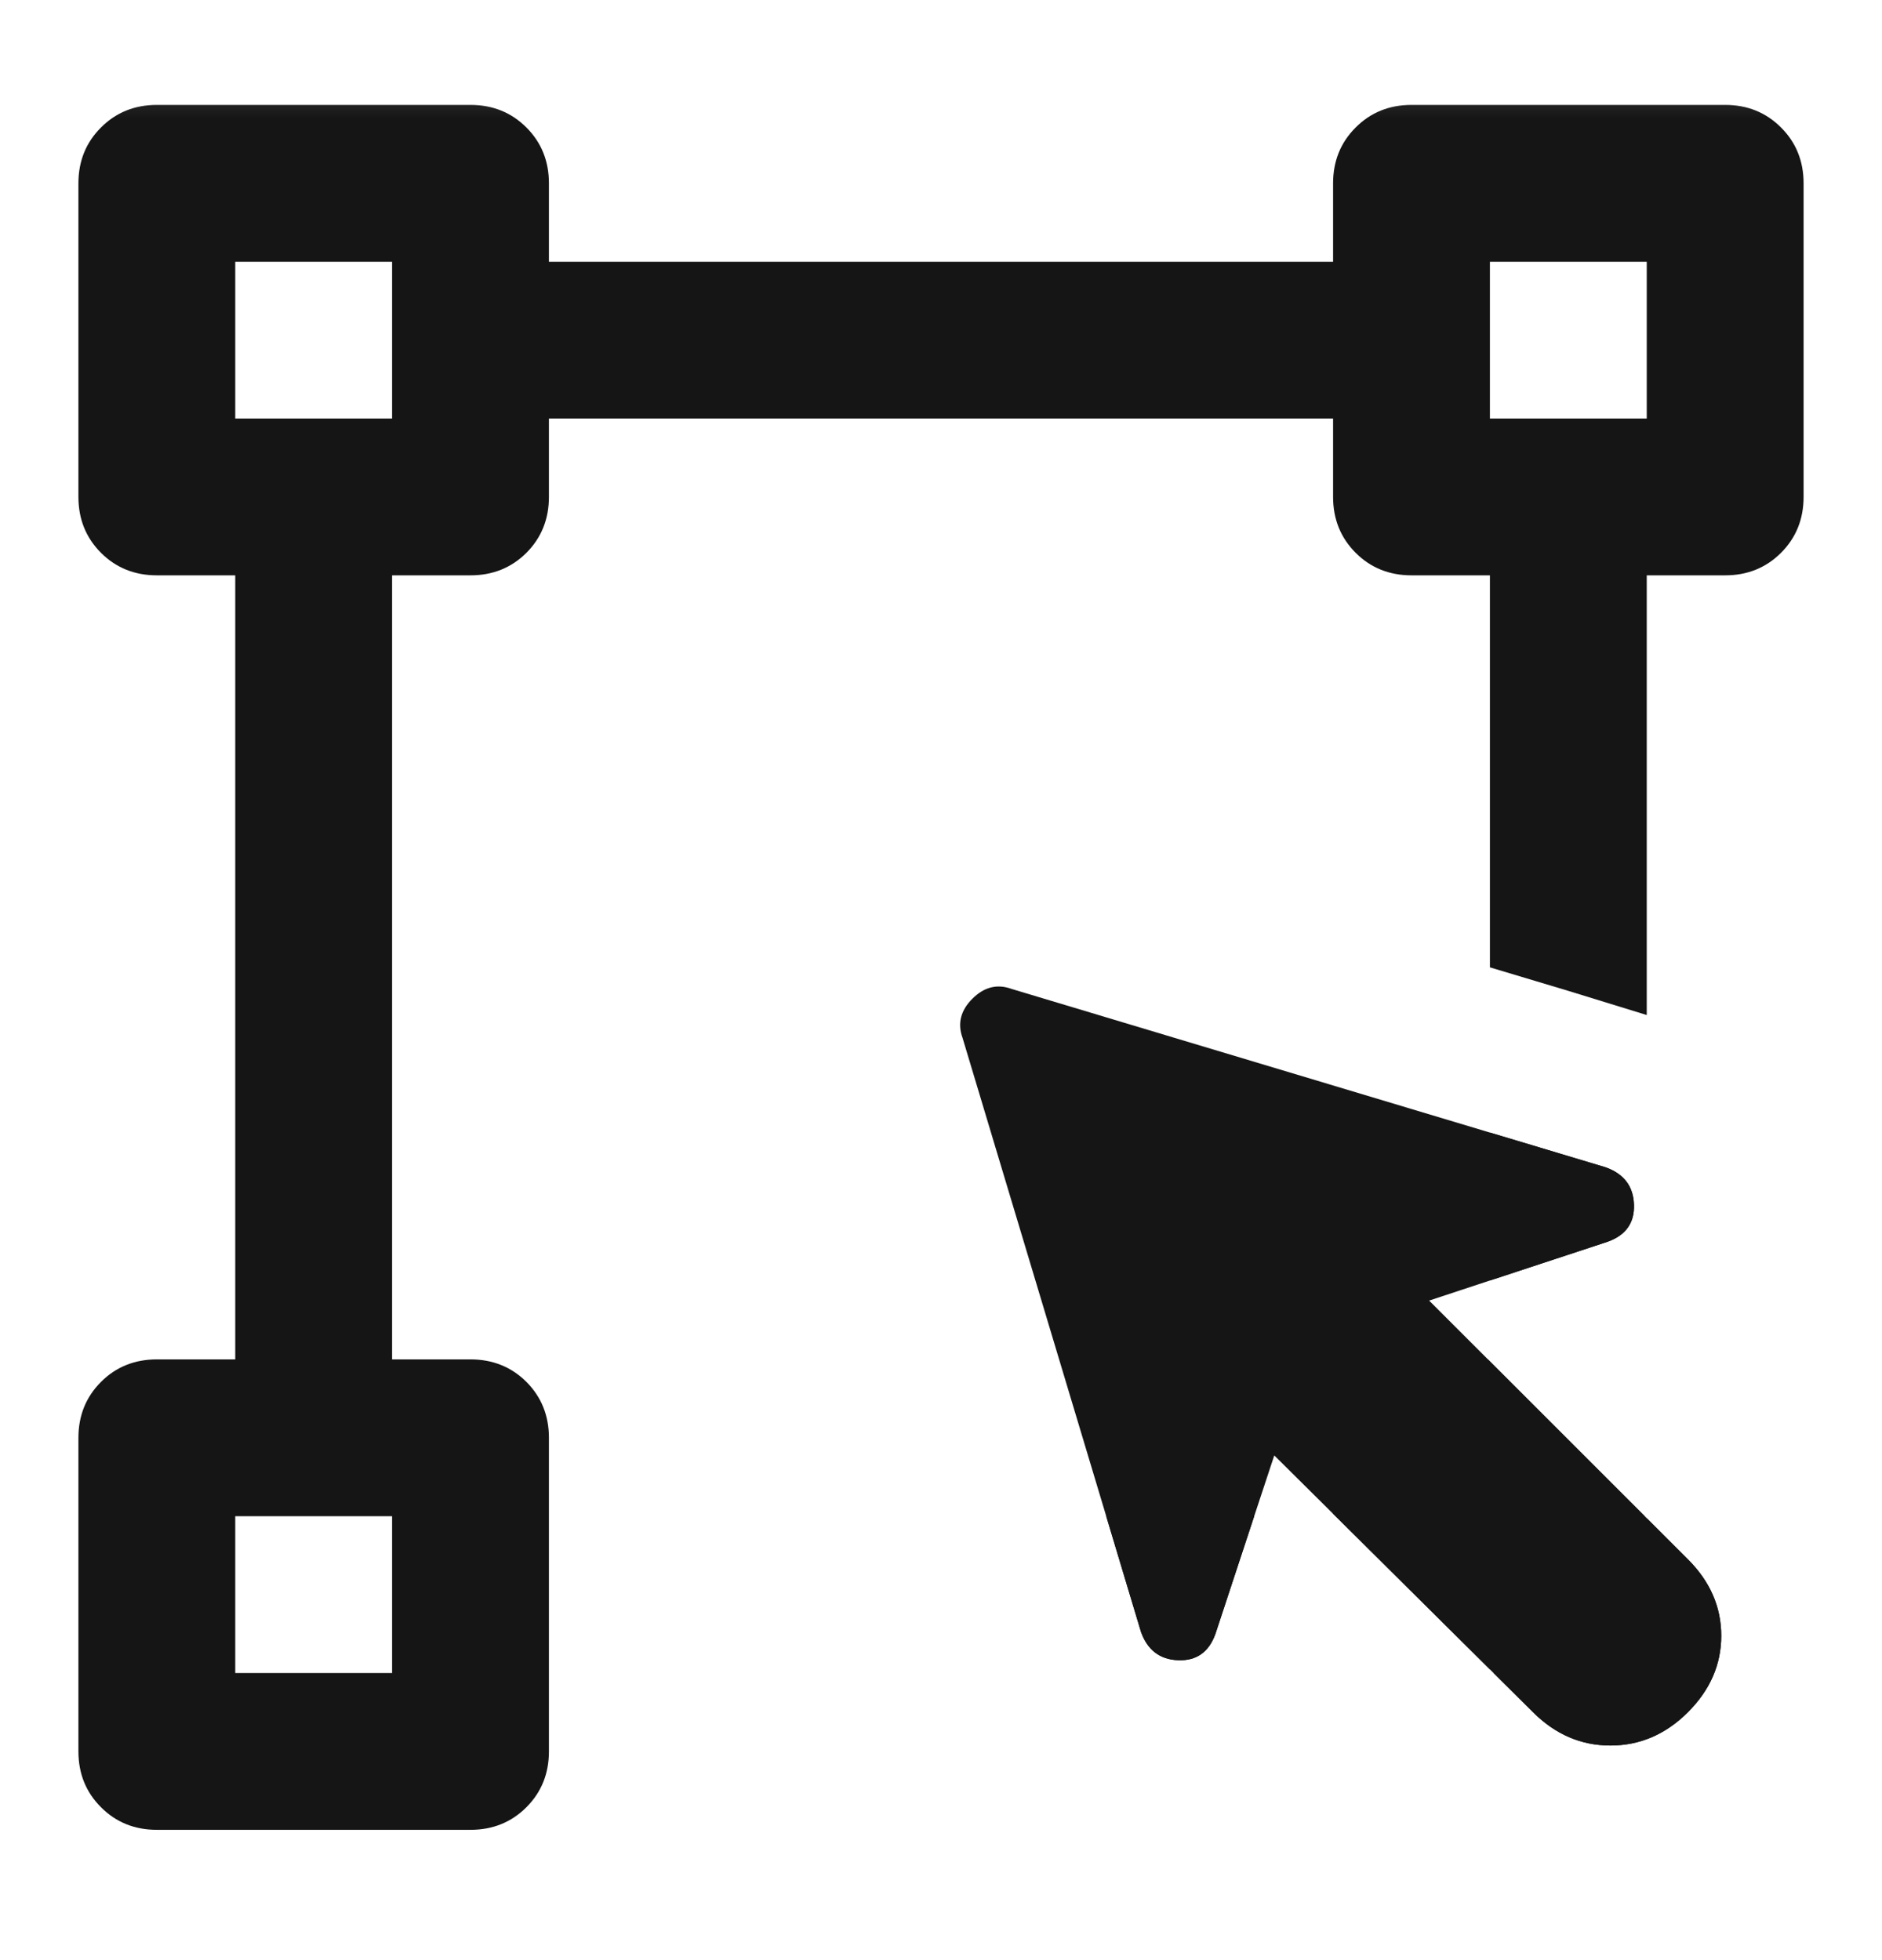 <svg width="24" height="25" viewBox="0 0 24 25" fill="none" xmlns="http://www.w3.org/2000/svg">
<mask id="mask0_835_7228" style="mask-type:alpha" maskUnits="userSpaceOnUse" x="0" y="0" width="24" height="25">
<rect y="0.338" width="24" height="24" fill="#D9D9D9"/>
</mask>
<g mask="url(#mask0_835_7228)">
<path d="M19.55 21.838L19.046 21.338L19 21.292L17 19.307L16.25 18.563L15.994 19.338L15.5 20.838C15.417 21.071 15.258 21.184 15.025 21.175C14.792 21.167 14.633 21.046 14.55 20.813L14.107 19.338L12.275 13.238C12.208 13.055 12.25 12.888 12.4 12.738C12.55 12.588 12.717 12.546 12.9 12.613L19 14.445L20.475 14.888C20.708 14.971 20.829 15.13 20.837 15.363C20.846 15.596 20.733 15.755 20.5 15.838L19 16.332L18.225 16.588L18.975 17.338L20.975 19.338L21 19.363L21.525 19.888C21.808 20.171 21.95 20.496 21.95 20.863C21.95 21.23 21.808 21.555 21.525 21.838C21.242 22.121 20.912 22.263 20.537 22.263C20.162 22.263 19.833 22.121 19.55 21.838Z" fill="#151515"/>
<path fill-rule="evenodd" clip-rule="evenodd" d="M1 18.338V22.338C1 22.621 1.096 22.859 1.288 23.05C1.479 23.242 1.717 23.338 2 23.338H6C6.283 23.338 6.521 23.242 6.713 23.05C6.904 22.859 7 22.621 7 22.338V21.338V19.338V18.338C7 18.055 6.904 17.817 6.713 17.625C6.521 17.434 6.283 17.338 6 17.338H5V7.338H6C6.283 7.338 6.521 7.242 6.713 7.051C6.904 6.859 7 6.621 7 6.338V5.338H17V6.338C17 6.621 17.096 6.859 17.288 7.051C17.479 7.242 17.717 7.338 18 7.338H19V12.338L20 12.638L21 12.946V7.338H22C22.283 7.338 22.521 7.242 22.712 7.051C22.904 6.859 23 6.621 23 6.338V2.338C23 2.055 22.904 1.817 22.712 1.626C22.521 1.434 22.283 1.338 22 1.338H18C17.717 1.338 17.479 1.434 17.288 1.626C17.096 1.817 17 2.055 17 2.338V3.338H7V2.338C7 2.055 6.904 1.817 6.713 1.626C6.521 1.434 6.283 1.338 6 1.338H2C1.717 1.338 1.479 1.434 1.288 1.626C1.096 1.817 1 2.055 1 2.338V6.338C1 6.621 1.096 6.859 1.288 7.051C1.479 7.242 1.717 7.338 2 7.338H3V17.338H2C1.717 17.338 1.479 17.434 1.288 17.625C1.096 17.817 1 18.055 1 18.338ZM19 14.445V16.332L20.5 15.838C20.733 15.755 20.846 15.596 20.837 15.363C20.829 15.13 20.708 14.971 20.475 14.888L19 14.445ZM18.975 17.338H18C17.717 17.338 17.479 17.434 17.288 17.625C17.096 17.817 17 18.055 17 18.338V19.307L19 21.292V19.338H20.975L18.975 17.338ZM21 19.363V21.338H19.046L19.55 21.838C19.833 22.121 20.162 22.263 20.537 22.263C20.912 22.263 21.242 22.121 21.525 21.838C21.808 21.555 21.95 21.23 21.95 20.863C21.95 20.496 21.808 20.171 21.525 19.888L21 19.363ZM15.994 19.338H14.107L14.55 20.813C14.633 21.046 14.792 21.167 15.025 21.175C15.258 21.184 15.417 21.071 15.5 20.838L15.994 19.338ZM5 5.338H3V3.338H5V5.338ZM21 5.338H19V3.338H21V5.338ZM5 21.338H3V19.338H5V21.338Z" fill="#151515"/>
</g>
</svg>
